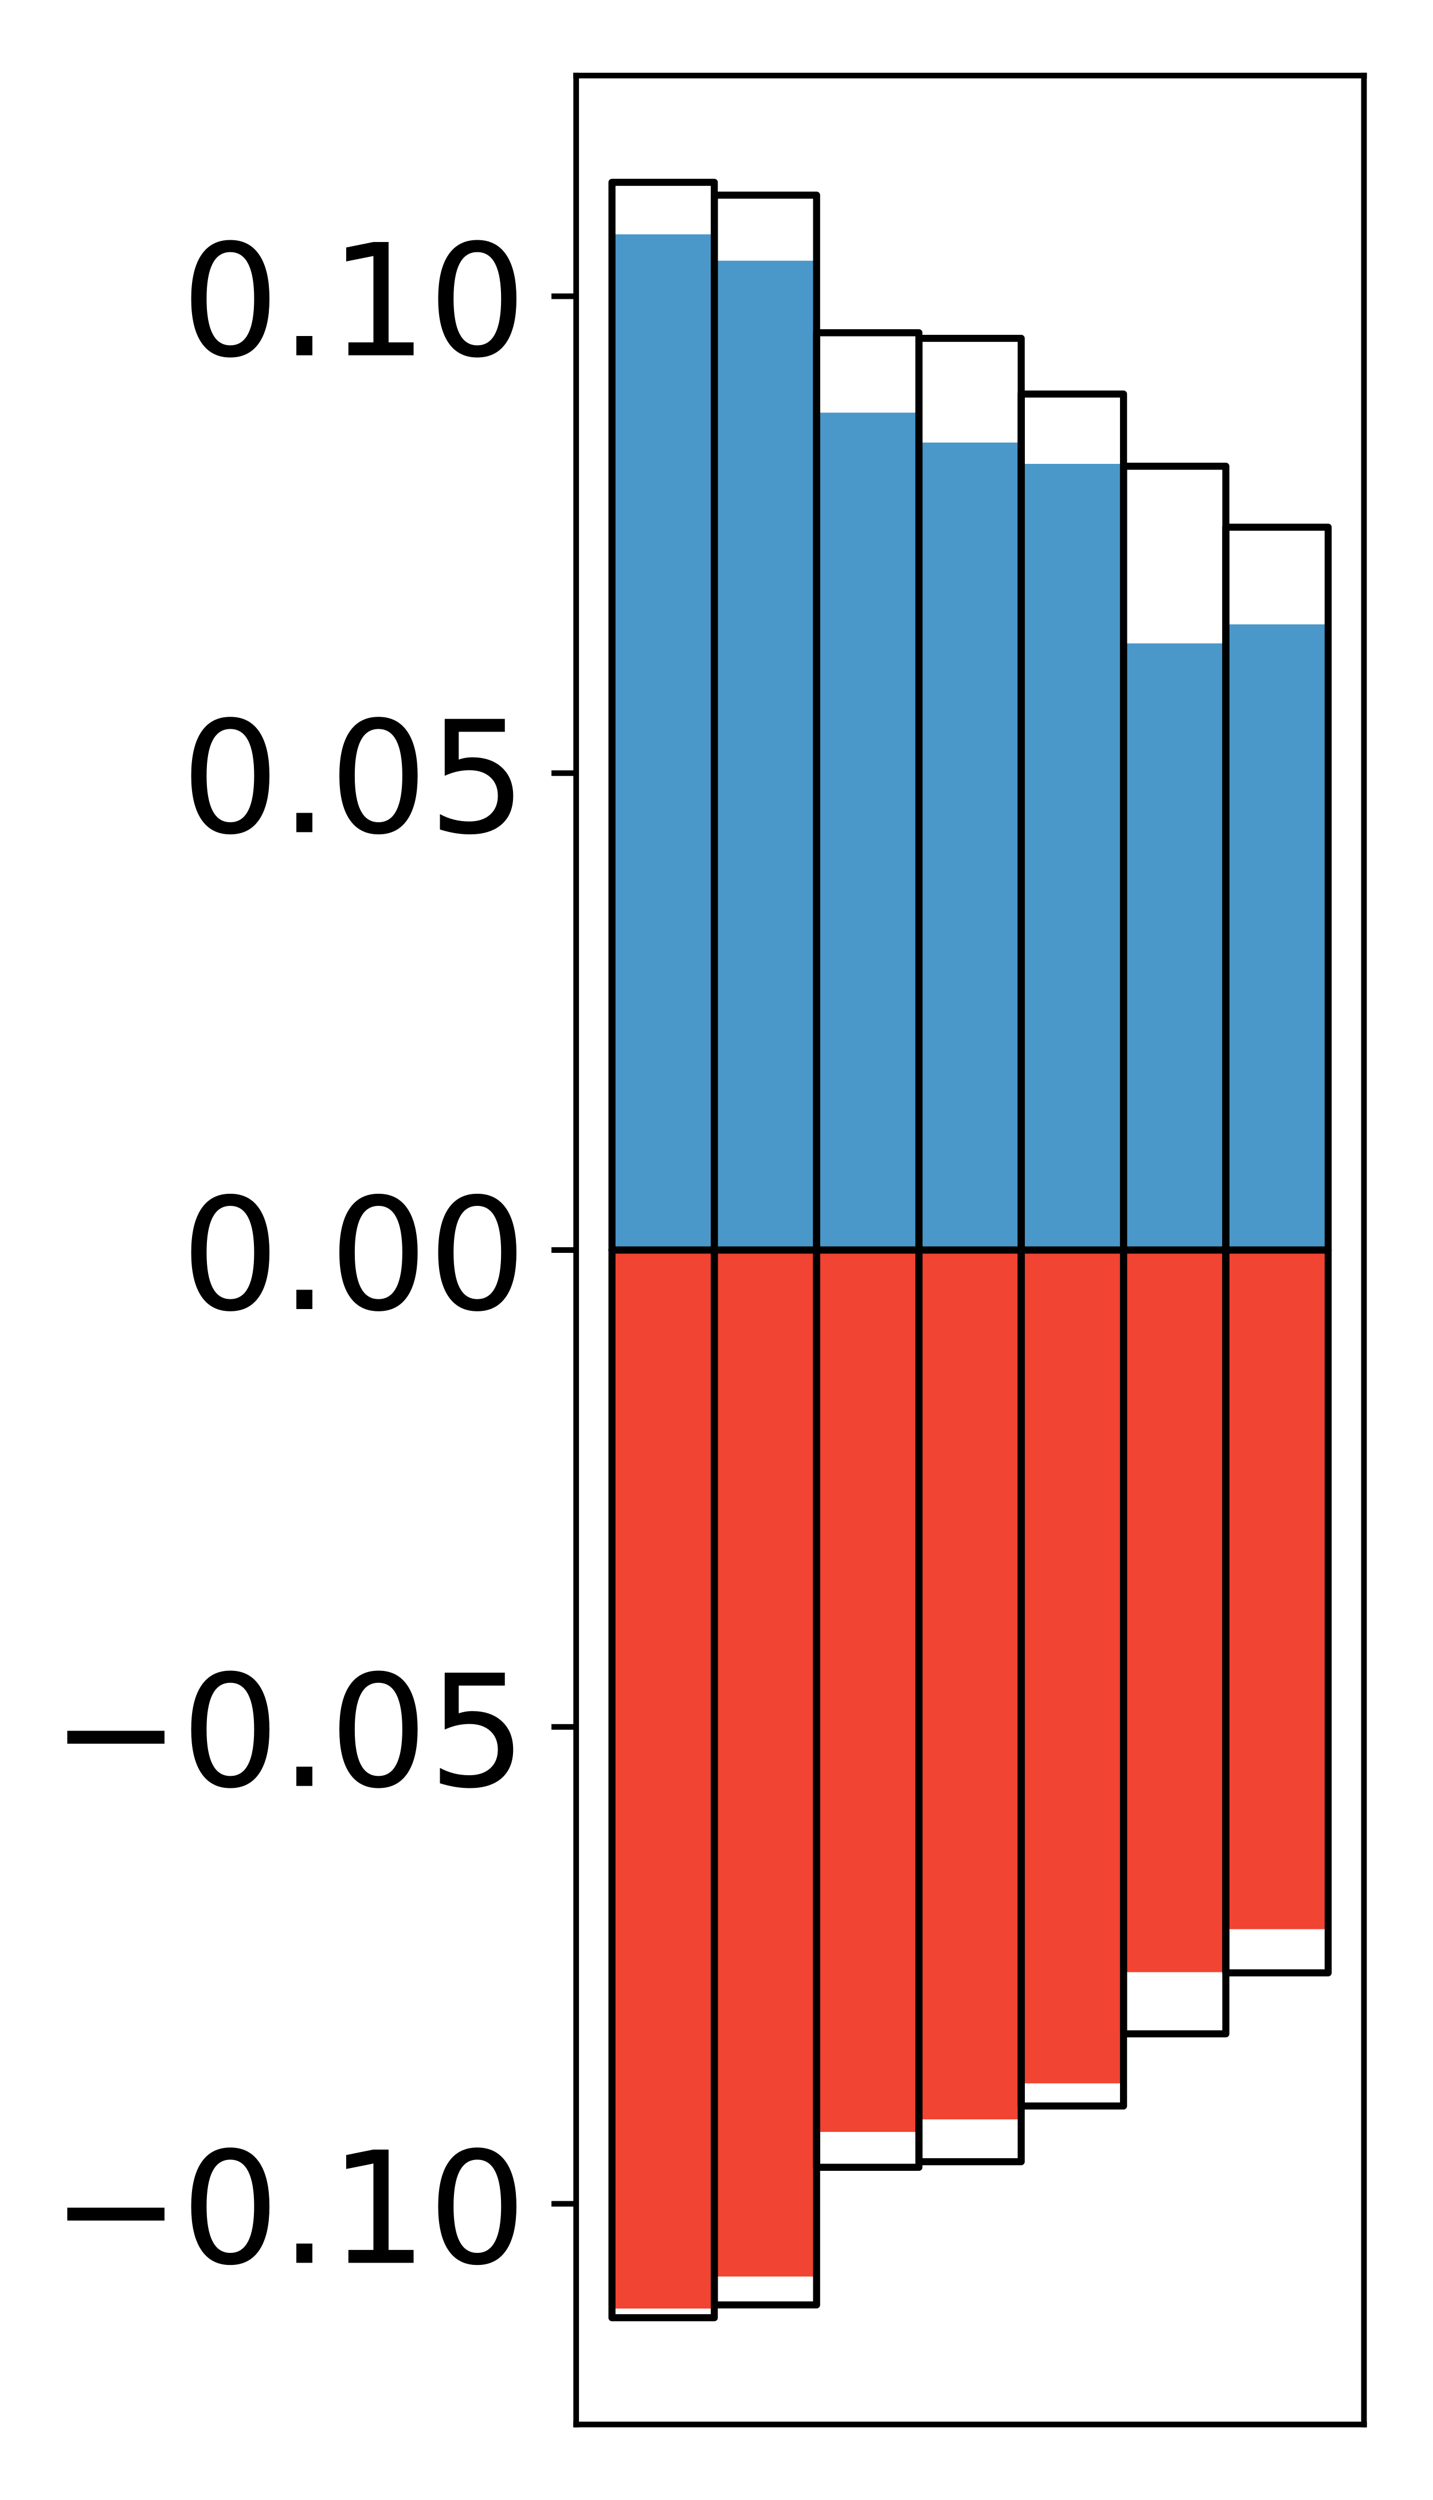 <?xml version="1.0" encoding="utf-8" standalone="no"?>
<!DOCTYPE svg PUBLIC "-//W3C//DTD SVG 1.1//EN"
  "http://www.w3.org/Graphics/SVG/1.1/DTD/svg11.dtd">
<!-- Created with matplotlib (http://matplotlib.org/) -->
<svg height="354pt" version="1.1" viewBox="0 0 203 354" width="203pt" xmlns="http://www.w3.org/2000/svg" xmlns:xlink="http://www.w3.org/1999/xlink">
 <defs>
  <style type="text/css">
*{stroke-linecap:butt;stroke-linejoin:round;}
  </style>
 </defs>
 <g id="figure_1">
  <g id="patch_1">
   <path d="M 0 354.04 
L 203.92 354.04 
L 203.92 0 
L 0 0 
z
" style="fill:#ffffff;"/>
  </g>
  <g id="axes_1">
   <g id="patch_2">
    <path d="M 81.62 343.34 
L 193.22 343.34 
L 193.22 10.7 
L 81.62 10.7 
z
" style="fill:#ffffff;"/>
   </g>
   <g id="matplotlib.axis_1"/>
   <g id="matplotlib.axis_2">
    <g id="ytick_1">
     <g id="line2d_1">
      <defs>
       <path d="M 0 0 
L -3.5 0 
" id="mf17f8674a1" style="stroke:#000000;stroke-width:0.8;"/>
      </defs>
      <g>
       <use style="stroke:#000000;stroke-width:0.8;" x="81.62" xlink:href="#mf17f8674a1" y="312.087"/>
      </g>
     </g>
     <g id="text_1">
      <!-- −0.10 -->
      <defs>
       <path d="M 10.594 35.5 
L 73.188 35.5 
L 73.188 27.203 
L 10.594 27.203 
z
" id="DejaVuSans-2212"/>
       <path d="M 31.781 66.406 
Q 24.172 66.406 20.328 58.906 
Q 16.5 51.422 16.5 36.375 
Q 16.5 21.391 20.328 13.891 
Q 24.172 6.391 31.781 6.391 
Q 39.453 6.391 43.281 13.891 
Q 47.125 21.391 47.125 36.375 
Q 47.125 51.422 43.281 58.906 
Q 39.453 66.406 31.781 66.406 
z
M 31.781 74.219 
Q 44.047 74.219 50.516 64.516 
Q 56.984 54.828 56.984 36.375 
Q 56.984 17.969 50.516 8.266 
Q 44.047 -1.422 31.781 -1.422 
Q 19.531 -1.422 13.062 8.266 
Q 6.594 17.969 6.594 36.375 
Q 6.594 54.828 13.062 64.516 
Q 19.531 74.219 31.781 74.219 
z
" id="DejaVuSans-30"/>
       <path d="M 10.688 12.406 
L 21 12.406 
L 21 0 
L 10.688 0 
z
" id="DejaVuSans-2e"/>
       <path d="M 12.406 8.297 
L 28.516 8.297 
L 28.516 63.922 
L 10.984 60.406 
L 10.984 69.391 
L 28.422 72.906 
L 38.281 72.906 
L 38.281 8.297 
L 54.391 8.297 
L 54.391 0 
L 12.406 0 
z
" id="DejaVuSans-31"/>
      </defs>
      <g transform="translate(7.2 320.445)scale(0.22 -0.22)">
       <use xlink:href="#DejaVuSans-2212"/>
       <use x="83.789" xlink:href="#DejaVuSans-30"/>
       <use x="147.412" xlink:href="#DejaVuSans-2e"/>
       <use x="179.199" xlink:href="#DejaVuSans-31"/>
       <use x="242.822" xlink:href="#DejaVuSans-30"/>
      </g>
     </g>
    </g>
    <g id="ytick_2">
     <g id="line2d_2">
      <g>
       <use style="stroke:#000000;stroke-width:0.8;" x="81.62" xlink:href="#mf17f8674a1" y="244.553"/>
      </g>
     </g>
     <g id="text_2">
      <!-- −0.05 -->
      <defs>
       <path d="M 10.797 72.906 
L 49.516 72.906 
L 49.516 64.594 
L 19.828 64.594 
L 19.828 46.734 
Q 21.969 47.469 24.109 47.828 
Q 26.266 48.188 28.422 48.188 
Q 40.625 48.188 47.75 41.5 
Q 54.891 34.812 54.891 23.391 
Q 54.891 11.625 47.562 5.094 
Q 40.234 -1.422 26.906 -1.422 
Q 22.312 -1.422 17.547 -0.641 
Q 12.797 0.141 7.719 1.703 
L 7.719 11.625 
Q 12.109 9.234 16.797 8.062 
Q 21.484 6.891 26.703 6.891 
Q 35.156 6.891 40.078 11.328 
Q 45.016 15.766 45.016 23.391 
Q 45.016 31 40.078 35.438 
Q 35.156 39.891 26.703 39.891 
Q 22.75 39.891 18.812 39.016 
Q 14.891 38.141 10.797 36.281 
z
" id="DejaVuSans-35"/>
      </defs>
      <g transform="translate(7.2 252.912)scale(0.22 -0.22)">
       <use xlink:href="#DejaVuSans-2212"/>
       <use x="83.789" xlink:href="#DejaVuSans-30"/>
       <use x="147.412" xlink:href="#DejaVuSans-2e"/>
       <use x="179.199" xlink:href="#DejaVuSans-30"/>
       <use x="242.822" xlink:href="#DejaVuSans-35"/>
      </g>
     </g>
    </g>
    <g id="ytick_3">
     <g id="line2d_3">
      <g>
       <use style="stroke:#000000;stroke-width:0.8;" x="81.62" xlink:href="#mf17f8674a1" y="177.02"/>
      </g>
     </g>
     <g id="text_3">
      <!-- 0.00 -->
      <g transform="translate(25.635 185.378)scale(0.22 -0.22)">
       <use xlink:href="#DejaVuSans-30"/>
       <use x="63.623" xlink:href="#DejaVuSans-2e"/>
       <use x="95.41" xlink:href="#DejaVuSans-30"/>
       <use x="159.033" xlink:href="#DejaVuSans-30"/>
      </g>
     </g>
    </g>
    <g id="ytick_4">
     <g id="line2d_4">
      <g>
       <use style="stroke:#000000;stroke-width:0.8;" x="81.62" xlink:href="#mf17f8674a1" y="109.487"/>
      </g>
     </g>
     <g id="text_4">
      <!-- 0.05 -->
      <g transform="translate(25.635 117.845)scale(0.22 -0.22)">
       <use xlink:href="#DejaVuSans-30"/>
       <use x="63.623" xlink:href="#DejaVuSans-2e"/>
       <use x="95.41" xlink:href="#DejaVuSans-30"/>
       <use x="159.033" xlink:href="#DejaVuSans-35"/>
      </g>
     </g>
    </g>
    <g id="ytick_5">
     <g id="line2d_5">
      <g>
       <use style="stroke:#000000;stroke-width:0.8;" x="81.62" xlink:href="#mf17f8674a1" y="41.953"/>
      </g>
     </g>
     <g id="text_5">
      <!-- 0.10 -->
      <g transform="translate(25.635 50.312)scale(0.22 -0.22)">
       <use xlink:href="#DejaVuSans-30"/>
       <use x="63.623" xlink:href="#DejaVuSans-2e"/>
       <use x="95.41" xlink:href="#DejaVuSans-31"/>
       <use x="159.033" xlink:href="#DejaVuSans-30"/>
      </g>
     </g>
    </g>
   </g>
   <g id="patch_3">
    <path clip-path="url(#pe5917cbaa7)" d="M 86.692 177.02 
L 101.186 177.02 
L 101.186 33.182 
L 86.692 33.182 
z
" style="fill:#4a98c9;"/>
   </g>
   <g id="patch_4">
    <path clip-path="url(#pe5917cbaa7)" d="M 101.186 177.02 
L 115.679 177.02 
L 115.679 36.919 
L 101.186 36.919 
z
" style="fill:#4a98c9;"/>
   </g>
   <g id="patch_5">
    <path clip-path="url(#pe5917cbaa7)" d="M 115.679 177.02 
L 130.173 177.02 
L 130.173 58.435 
L 115.679 58.435 
z
" style="fill:#4a98c9;"/>
   </g>
   <g id="patch_6">
    <path clip-path="url(#pe5917cbaa7)" d="M 130.173 177.02 
L 144.666 177.02 
L 144.666 62.669 
L 130.173 62.669 
z
" style="fill:#4a98c9;"/>
   </g>
   <g id="patch_7">
    <path clip-path="url(#pe5917cbaa7)" d="M 144.666 177.02 
L 159.16 177.02 
L 159.16 65.689 
L 144.666 65.689 
z
" style="fill:#4a98c9;"/>
   </g>
   <g id="patch_8">
    <path clip-path="url(#pe5917cbaa7)" d="M 159.16 177.02 
L 173.653 177.02 
L 173.653 91.114 
L 159.16 91.114 
z
" style="fill:#4a98c9;"/>
   </g>
   <g id="patch_9">
    <path clip-path="url(#pe5917cbaa7)" d="M 173.653 177.02 
L 188.147 177.02 
L 188.147 88.418 
L 173.653 88.418 
z
" style="fill:#4a98c9;"/>
   </g>
   <g id="patch_10">
    <path clip-path="url(#pe5917cbaa7)" d="M 86.692 177.02 
L 101.186 177.02 
L 101.186 326.923 
L 86.692 326.923 
z
" style="fill:#f14432;"/>
   </g>
   <g id="patch_11">
    <path clip-path="url(#pe5917cbaa7)" d="M 101.186 177.02 
L 115.679 177.02 
L 115.679 322.391 
L 101.186 322.391 
z
" style="fill:#f14432;"/>
   </g>
   <g id="patch_12">
    <path clip-path="url(#pe5917cbaa7)" d="M 115.679 177.02 
L 130.173 177.02 
L 130.173 301.908 
L 115.679 301.908 
z
" style="fill:#f14432;"/>
   </g>
   <g id="patch_13">
    <path clip-path="url(#pe5917cbaa7)" d="M 130.173 177.02 
L 144.666 177.02 
L 144.666 300.131 
L 130.173 300.131 
z
" style="fill:#f14432;"/>
   </g>
   <g id="patch_14">
    <path clip-path="url(#pe5917cbaa7)" d="M 144.666 177.02 
L 159.16 177.02 
L 159.16 295.03 
L 144.666 295.03 
z
" style="fill:#f14432;"/>
   </g>
   <g id="patch_15">
    <path clip-path="url(#pe5917cbaa7)" d="M 159.16 177.02 
L 173.653 177.02 
L 173.653 279.285 
L 159.16 279.285 
z
" style="fill:#f14432;"/>
   </g>
   <g id="patch_16">
    <path clip-path="url(#pe5917cbaa7)" d="M 173.653 177.02 
L 188.147 177.02 
L 188.147 273.198 
L 173.653 273.198 
z
" style="fill:#f14432;"/>
   </g>
   <g id="patch_17">
    <path d="M 81.62 343.34 
L 81.62 10.7 
" style="fill:none;stroke:#000000;stroke-linecap:square;stroke-linejoin:miter;stroke-width:0.8;"/>
   </g>
   <g id="patch_18">
    <path d="M 193.22 343.34 
L 193.22 10.7 
" style="fill:none;stroke:#000000;stroke-linecap:square;stroke-linejoin:miter;stroke-width:0.8;"/>
   </g>
   <g id="patch_19">
    <path d="M 81.62 343.34 
L 193.22 343.34 
" style="fill:none;stroke:#000000;stroke-linecap:square;stroke-linejoin:miter;stroke-width:0.8;"/>
   </g>
   <g id="patch_20">
    <path d="M 81.62 10.7 
L 193.22 10.7 
" style="fill:none;stroke:#000000;stroke-linecap:square;stroke-linejoin:miter;stroke-width:0.8;"/>
   </g>
   <g id="patch_21">
    <path clip-path="url(#pe5917cbaa7)" d="M 86.692 177.02 
L 101.186 177.02 
L 101.186 25.82 
L 86.692 25.82 
z
" style="fill:none;stroke:#000000;stroke-linejoin:miter;"/>
   </g>
   <g id="patch_22">
    <path clip-path="url(#pe5917cbaa7)" d="M 101.186 177.02 
L 115.679 177.02 
L 115.679 27.637 
L 101.186 27.637 
z
" style="fill:none;stroke:#000000;stroke-linejoin:miter;"/>
   </g>
   <g id="patch_23">
    <path clip-path="url(#pe5917cbaa7)" d="M 115.679 177.02 
L 130.173 177.02 
L 130.173 47.121 
L 115.679 47.121 
z
" style="fill:none;stroke:#000000;stroke-linejoin:miter;"/>
   </g>
   <g id="patch_24">
    <path clip-path="url(#pe5917cbaa7)" d="M 130.173 177.02 
L 144.666 177.02 
L 144.666 47.914 
L 130.173 47.914 
z
" style="fill:none;stroke:#000000;stroke-linejoin:miter;"/>
   </g>
   <g id="patch_25">
    <path clip-path="url(#pe5917cbaa7)" d="M 144.666 177.02 
L 159.16 177.02 
L 159.16 55.804 
L 144.666 55.804 
z
" style="fill:none;stroke:#000000;stroke-linejoin:miter;"/>
   </g>
   <g id="patch_26">
    <path clip-path="url(#pe5917cbaa7)" d="M 159.16 177.02 
L 173.653 177.02 
L 173.653 66.022 
L 159.16 66.022 
z
" style="fill:none;stroke:#000000;stroke-linejoin:miter;"/>
   </g>
   <g id="patch_27">
    <path clip-path="url(#pe5917cbaa7)" d="M 173.653 177.02 
L 188.147 177.02 
L 188.147 74.66 
L 173.653 74.66 
z
" style="fill:none;stroke:#000000;stroke-linejoin:miter;"/>
   </g>
   <g id="patch_28">
    <path clip-path="url(#pe5917cbaa7)" d="M 86.692 177.02 
L 101.186 177.02 
L 101.186 328.22 
L 86.692 328.22 
z
" style="fill:none;stroke:#000000;stroke-linejoin:miter;"/>
   </g>
   <g id="patch_29">
    <path clip-path="url(#pe5917cbaa7)" d="M 101.186 177.02 
L 115.679 177.02 
L 115.679 326.403 
L 101.186 326.403 
z
" style="fill:none;stroke:#000000;stroke-linejoin:miter;"/>
   </g>
   <g id="patch_30">
    <path clip-path="url(#pe5917cbaa7)" d="M 115.679 177.02 
L 130.173 177.02 
L 130.173 306.919 
L 115.679 306.919 
z
" style="fill:none;stroke:#000000;stroke-linejoin:miter;"/>
   </g>
   <g id="patch_31">
    <path clip-path="url(#pe5917cbaa7)" d="M 130.173 177.02 
L 144.666 177.02 
L 144.666 306.126 
L 130.173 306.126 
z
" style="fill:none;stroke:#000000;stroke-linejoin:miter;"/>
   </g>
   <g id="patch_32">
    <path clip-path="url(#pe5917cbaa7)" d="M 144.666 177.02 
L 159.16 177.02 
L 159.16 298.236 
L 144.666 298.236 
z
" style="fill:none;stroke:#000000;stroke-linejoin:miter;"/>
   </g>
   <g id="patch_33">
    <path clip-path="url(#pe5917cbaa7)" d="M 159.16 177.02 
L 173.653 177.02 
L 173.653 288.018 
L 159.16 288.018 
z
" style="fill:none;stroke:#000000;stroke-linejoin:miter;"/>
   </g>
   <g id="patch_34">
    <path clip-path="url(#pe5917cbaa7)" d="M 173.653 177.02 
L 188.147 177.02 
L 188.147 279.38 
L 173.653 279.38 
z
" style="fill:none;stroke:#000000;stroke-linejoin:miter;"/>
   </g>
  </g>
 </g>
 <defs>
  <clipPath id="pe5917cbaa7">
   <rect height="332.64" width="111.6" x="81.62" y="10.7"/>
  </clipPath>
 </defs>
</svg>
